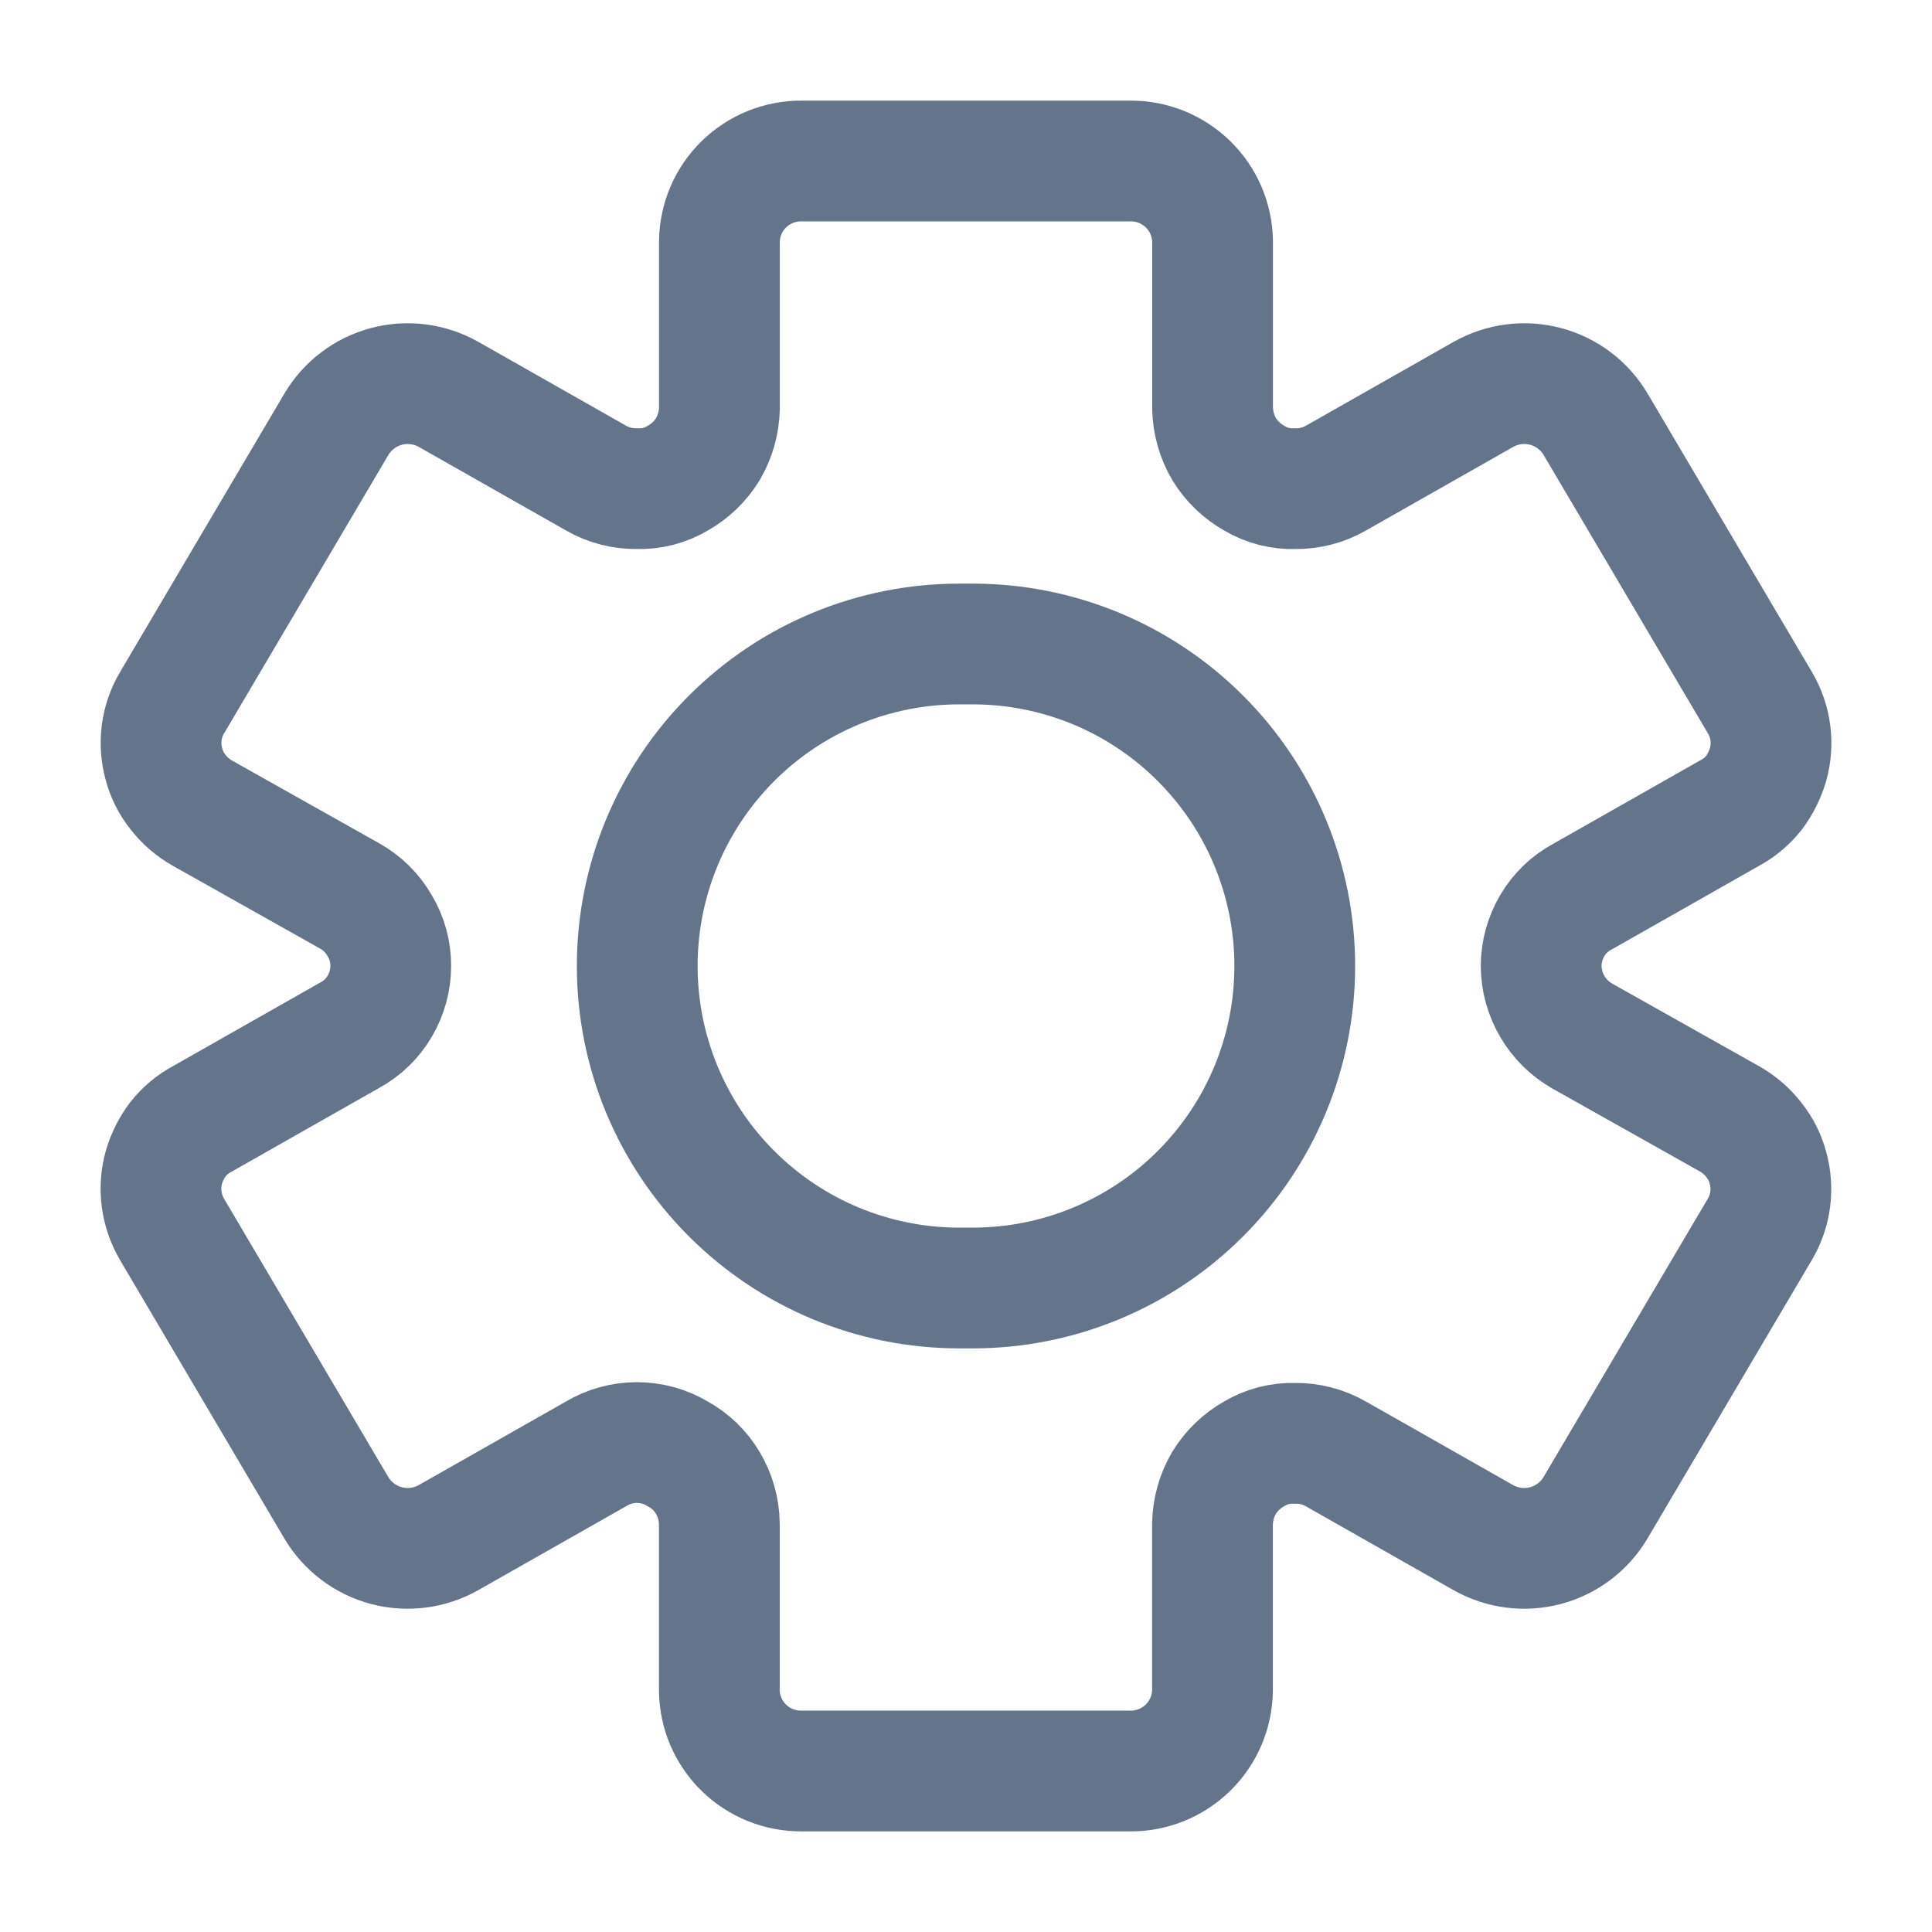 <svg width="24" height="24" viewBox="0 0 24 24" fill="none" xmlns="http://www.w3.org/2000/svg">
<path d="M21.863 8.73L19.821 5.27C19.683 5.038 19.46 4.869 19.199 4.8C18.938 4.731 18.661 4.767 18.426 4.9L16.594 5.94C16.44 6.028 16.265 6.073 16.088 6.07C15.91 6.077 15.734 6.032 15.581 5.94C15.428 5.854 15.299 5.73 15.207 5.58C15.116 5.425 15.067 5.25 15.063 5.07V3C15.059 2.732 14.95 2.477 14.759 2.29C14.567 2.102 14.31 1.998 14.042 2H9.958C9.69 1.998 9.432 2.102 9.241 2.289C9.049 2.476 8.94 2.732 8.937 3V5.07C8.933 5.25 8.884 5.425 8.793 5.58C8.701 5.73 8.572 5.854 8.419 5.94C8.266 6.032 8.09 6.077 7.912 6.07C7.735 6.073 7.56 6.028 7.406 5.94L5.574 4.9C5.339 4.767 5.062 4.731 4.801 4.8C4.54 4.869 4.317 5.038 4.179 5.27L2.137 8.73C2.07 8.843 2.026 8.969 2.009 9.1C1.992 9.231 2.001 9.363 2.036 9.49C2.069 9.618 2.129 9.737 2.212 9.84C2.294 9.946 2.396 10.034 2.512 10.1L4.344 11.13C4.5 11.217 4.629 11.345 4.717 11.5C4.808 11.651 4.855 11.824 4.854 12C4.854 12.176 4.806 12.349 4.717 12.5C4.628 12.652 4.499 12.777 4.344 12.86L2.512 13.9C2.396 13.962 2.294 14.047 2.212 14.15C2.133 14.255 2.073 14.374 2.036 14.5C2 14.629 1.991 14.763 2.008 14.895C2.025 15.027 2.069 15.155 2.136 15.27L4.178 18.73C4.316 18.962 4.539 19.131 4.8 19.2C5.061 19.269 5.338 19.233 5.573 19.1L7.405 18.06C7.558 17.968 7.733 17.92 7.911 17.92C8.09 17.92 8.265 17.968 8.418 18.06C8.573 18.144 8.702 18.268 8.792 18.42C8.884 18.574 8.934 18.75 8.936 18.93V21C8.939 21.268 9.048 21.524 9.24 21.711C9.431 21.898 9.689 22.002 9.957 22H14.041C14.309 22.002 14.566 21.898 14.758 21.71C14.949 21.523 15.058 21.268 15.062 21V18.93C15.066 18.75 15.115 18.575 15.206 18.42C15.298 18.27 15.427 18.146 15.58 18.06C15.733 17.968 15.909 17.923 16.087 17.93C16.264 17.927 16.439 17.972 16.593 18.06L18.425 19.1C18.66 19.233 18.937 19.269 19.198 19.2C19.459 19.131 19.682 18.962 19.82 18.73L21.862 15.27C21.929 15.157 21.973 15.031 21.99 14.9C22.007 14.77 21.998 14.637 21.963 14.51C21.93 14.382 21.87 14.263 21.787 14.16C21.705 14.054 21.603 13.966 21.487 13.9L19.655 12.87C19.501 12.782 19.373 12.656 19.284 12.503C19.194 12.351 19.146 12.177 19.145 12C19.145 11.824 19.193 11.652 19.282 11.5C19.371 11.348 19.5 11.223 19.655 11.14L21.487 10.1C21.603 10.038 21.705 9.953 21.787 9.85C21.866 9.745 21.925 9.626 21.963 9.5C21.999 9.372 22.009 9.237 21.992 9.105C21.975 8.972 21.931 8.845 21.863 8.73V8.73Z" stroke="#64748B" stroke-width="1.5" stroke-linecap="round" stroke-linejoin="round"/>
<path d="M11.916 8H12.084C13.145 8 14.162 8.421 14.912 9.172C15.663 9.922 16.084 10.939 16.084 12C16.084 13.061 15.663 14.078 14.912 14.828C14.162 15.579 13.145 16 12.084 16H11.916C10.855 16 9.838 15.579 9.088 14.828C8.337 14.078 7.916 13.061 7.916 12C7.916 10.939 8.337 9.922 9.088 9.172C9.838 8.421 10.855 8 11.916 8Z" stroke="#64748B" stroke-width="1.5" stroke-linecap="round" stroke-linejoin="round"/>
</svg>
